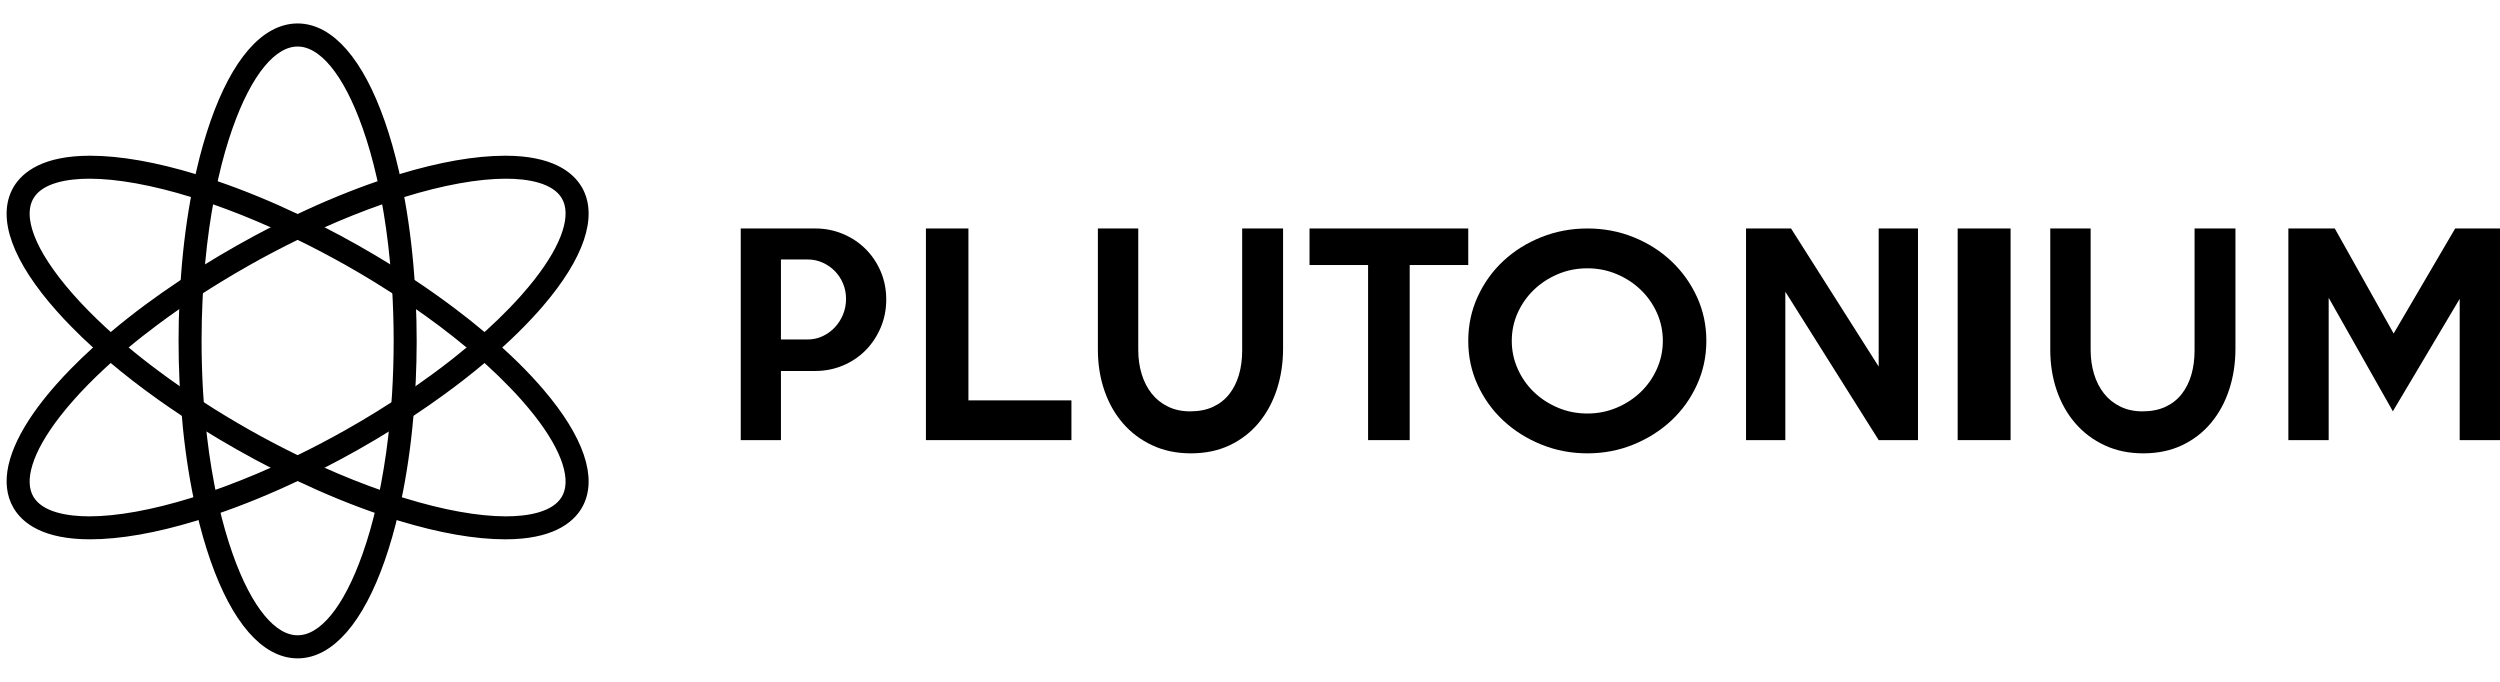 <?xml version="1.0" encoding="UTF-8"?>
<svg width="220px" height="60px" viewBox="0 0 189 49" version="1.1" xmlns="http://www.w3.org/2000/svg" xmlns:xlink="http://www.w3.org/1999/xlink">
    <title>logo</title>
    <g id="Symbols" stroke="none" stroke-width="1" fill="none" fill-rule="evenodd">
        <g id="nav" transform="translate(-160, -18)" fill="currentColor">
            <rect id="Rectangle" fill-opacity="0" x="0" y="0" width="1440" height="80"></rect>
            <g id="logo" transform="translate(161, 19)" fill-rule="nonzero">
                <g id="Group" stroke="currentColor">
                    <path d="M21.5,47 C19.152,47 16.983,44.503 15.394,39.969 C14.994,38.827 14.637,37.576 14.331,36.249 C14.216,35.746 14.107,35.234 14.01,34.727 C13.628,32.762 13.35,30.642 13.184,28.425 L13.181,28.39 C13.132,27.737 13.093,27.086 13.067,26.455 C13.022,25.501 13,24.507 13,23.5 C13,22.494 13.022,21.501 13.066,20.549 C13.093,19.912 13.132,19.257 13.183,18.599 L13.185,18.575 C13.35,16.358 13.628,14.238 14.01,12.274 C14.107,11.774 14.215,11.262 14.332,10.753 C14.636,9.426 14.994,8.174 15.394,7.031 C16.984,2.497 19.152,0 21.5,0 C23.848,0 26.016,2.497 27.606,7.031 C28.007,8.174 28.364,9.426 28.669,10.753 C28.786,11.258 28.894,11.77 28.99,12.276 C29.374,14.256 29.653,16.381 29.818,18.595 C29.849,18.993 29.873,19.358 29.891,19.71 L29.892,19.727 C29.91,19.998 29.924,20.271 29.933,20.544 C29.978,21.499 30,22.492 30,23.5 L30,23.627 C29.997,24.592 29.975,25.544 29.933,26.453 C29.906,27.092 29.867,27.748 29.818,28.406 C29.653,30.621 29.374,32.746 28.99,34.724 C28.881,35.288 28.776,35.786 28.669,36.245 C28.364,37.573 28.007,38.825 27.606,39.968 C26.016,44.503 23.848,47 21.5,47 Z M13.892,27.963 C13.931,28.541 13.975,29.066 14.024,29.558 C14.18,31.226 14.409,32.85 14.703,34.384 C14.797,34.899 14.906,35.425 15.026,35.943 C15.333,37.298 15.697,38.575 16.107,39.738 C17.587,43.94 19.503,46.254 21.5,46.254 C23.497,46.254 25.413,43.94 26.893,39.737 C27.303,38.575 27.667,37.298 27.974,35.941 C28.091,35.436 28.2,34.911 28.3,34.381 C28.592,32.843 28.82,31.221 28.976,29.558 C29.012,29.208 29.043,28.85 29.07,28.488 C29.084,28.311 29.097,28.136 29.109,27.963 L29.11,27.963 L29.135,27.598 C29.218,26.234 29.261,24.855 29.261,23.5 C29.261,22.145 29.218,20.766 29.135,19.402 L29.112,19.037 L29.109,19.037 C29.097,18.865 29.084,18.694 29.072,18.524 C29.043,18.153 29.013,17.794 28.976,17.439 C28.82,15.778 28.592,14.155 28.3,12.619 C28.2,12.09 28.091,11.565 27.974,11.059 C27.667,9.702 27.303,8.425 26.893,7.263 C25.412,3.061 23.496,0.746 21.5,0.746 C19.504,0.746 17.589,3.061 16.107,7.263 C15.697,8.425 15.333,9.702 15.026,11.059 C14.906,11.578 14.797,12.103 14.702,12.618 C14.41,14.151 14.18,15.776 14.024,17.447 C13.987,17.797 13.957,18.153 13.929,18.512 C13.907,18.807 13.886,19.104 13.865,19.402 C13.848,19.724 13.83,20.045 13.814,20.368 C13.764,21.379 13.739,22.433 13.739,23.5 C13.739,24.853 13.782,26.232 13.865,27.598 L13.888,27.963 L13.892,27.963 Z" id="Shape"></path>
                    <path d="M37.199,38 C34.972,38 32.306,37.532 29.276,36.609 C28.756,36.451 28.248,36.285 27.764,36.118 C25.798,35.446 23.751,34.608 21.679,33.627 C21.033,33.32 20.44,33.029 19.868,32.735 C18.986,32.287 18.087,31.805 17.195,31.3 C16.306,30.798 15.429,30.278 14.59,29.754 C14.013,29.396 13.456,29.037 12.931,28.687 L12.9,28.666 C12.308,28.274 11.721,27.871 11.159,27.468 C9.92,26.584 8.74,25.671 7.653,24.753 C7.484,24.611 7.317,24.47 7.153,24.326 C6.875,24.086 6.657,23.893 6.464,23.716 C5.837,23.151 5.246,22.584 4.705,22.028 C4.369,21.686 4.027,21.322 3.662,20.912 C0.408,17.255 -0.729,14.13 0.459,12.115 C1.03,11.15 2.419,10 5.806,10 C8.027,10 10.694,10.469 13.729,11.394 C14.252,11.554 14.761,11.719 15.242,11.885 C17.223,12.562 19.271,13.401 21.331,14.378 C21.917,14.654 22.528,14.953 23.144,15.269 C24.041,15.726 24.938,16.207 25.809,16.701 C26.691,17.198 27.568,17.719 28.416,18.246 C28.964,18.588 29.516,18.944 30.105,19.335 C31.121,20.01 32.132,20.725 33.107,21.461 C33.887,22.048 34.643,22.65 35.355,23.252 C35.424,23.309 35.485,23.359 35.544,23.413 C35.88,23.697 36.214,23.991 36.545,24.29 C36.806,24.525 37.041,24.742 37.264,24.955 C38.022,25.67 38.721,26.388 39.343,27.089 L39.422,27.18 C39.516,27.285 39.608,27.39 39.697,27.495 C42.672,30.977 43.683,33.957 42.544,35.887 C41.975,36.851 40.585,38 37.199,38 Z M14.081,28.525 C15.201,29.249 16.379,29.963 17.586,30.646 C18.81,31.339 20.069,32 21.326,32.611 C21.931,32.907 22.55,33.195 23.165,33.47 C24.76,34.186 26.333,34.813 27.839,35.333 C28.343,35.511 28.865,35.683 29.386,35.844 C32.382,36.773 35.098,37.263 37.24,37.263 C38.903,37.263 41.061,36.963 41.903,35.536 C42.78,34.048 42.022,31.652 39.767,28.789 C39.468,28.408 39.136,28.013 38.783,27.615 C38.475,27.271 38.179,26.952 37.875,26.641 C37.335,26.08 36.744,25.508 36.123,24.943 C36.059,24.884 35.992,24.823 35.922,24.763 C35.497,24.381 35.097,24.034 34.7,23.702 C34.353,23.412 33.994,23.121 33.634,22.836 C32.945,22.29 32.215,21.739 31.464,21.202 C31.214,21.023 30.958,20.842 30.701,20.665 C30.138,20.273 29.575,19.895 29.029,19.541 L28.929,19.476 L28.927,19.476 C28.491,19.193 28.044,18.913 27.598,18.64 C26.901,18.211 26.17,17.779 25.42,17.356 C24.197,16.665 22.941,16.004 21.684,15.394 C21.079,15.097 20.46,14.808 19.845,14.533 C18.263,13.823 16.691,13.195 15.172,12.667 C14.663,12.49 14.141,12.318 13.623,12.156 C10.626,11.227 7.91,10.737 5.768,10.737 C4.104,10.737 1.945,11.037 1.102,12.465 C0.116,14.142 1.168,16.893 4.068,20.211 L4.115,20.264 C4.152,20.307 4.189,20.349 4.227,20.391 C4.916,21.168 5.707,21.971 6.572,22.775 C6.744,22.933 6.913,23.089 7.086,23.243 C7.497,23.612 7.91,23.968 8.31,24.3 C9.058,24.928 9.847,25.551 10.655,26.149 C11.182,26.545 11.738,26.945 12.305,27.338 C12.58,27.529 12.861,27.721 13.145,27.912 C13.421,28.097 13.697,28.278 13.977,28.461 L14.078,28.526 L14.081,28.526 L14.081,28.525 Z" id="Shape"></path>
                    <path d="M5.803,38 C2.416,38 1.028,36.851 0.461,35.887 C-0.483,34.291 0.03,31.994 1.943,29.245 C2.336,28.684 2.783,28.109 3.27,27.537 C3.397,27.388 3.527,27.238 3.661,27.088 C3.994,26.713 4.341,26.34 4.697,25.977 C5.239,25.422 5.831,24.853 6.459,24.287 C6.682,24.085 6.912,23.882 7.146,23.68 C7.311,23.535 7.477,23.393 7.647,23.252 C8.467,22.559 9.356,21.857 10.289,21.164 C11.126,20.545 12.004,19.929 12.898,19.336 L12.924,19.317 C13.445,18.97 13.986,18.622 14.586,18.248 C15.445,17.714 16.323,17.193 17.195,16.7 C18.086,16.197 18.984,15.716 19.863,15.267 C20.437,14.973 21.029,14.682 21.676,14.376 C23.757,13.389 25.805,12.551 27.759,11.883 C28.245,11.717 28.741,11.556 29.275,11.391 C32.305,10.468 34.971,10 37.199,10 C40.585,10 41.974,11.149 42.544,12.112 C43.683,14.044 42.672,17.026 39.696,20.507 C39.581,20.643 39.463,20.778 39.343,20.913 C38.718,21.614 38.018,22.333 37.262,23.048 C37.029,23.269 36.789,23.49 36.542,23.713 C36.21,24.013 35.875,24.307 35.547,24.586 C35.517,24.611 35.387,24.723 35.356,24.749 C34.379,25.574 33.33,26.392 32.237,27.182 C31.537,27.693 30.82,28.192 30.103,28.667 C29.502,29.066 28.951,29.421 28.414,29.753 C27.573,30.278 26.697,30.797 25.809,31.299 C24.912,31.805 24.015,32.287 23.139,32.732 C22.574,33.023 21.982,33.314 21.328,33.623 C19.263,34.602 17.215,35.44 15.241,36.115 C14.748,36.286 14.254,36.447 13.727,36.608 C10.696,37.532 8.03,38 5.803,38 Z M37.239,10.737 C35.094,10.737 32.377,11.228 29.38,12.158 C28.892,12.308 28.371,12.48 27.832,12.667 C26.316,13.193 24.745,13.82 23.162,14.531 C22.582,14.791 21.962,15.08 21.321,15.391 C20.075,15.999 18.817,16.659 17.583,17.356 C16.823,17.785 16.091,18.217 15.405,18.639 C14.951,18.915 14.481,19.21 13.97,19.541 C13.399,19.913 12.836,20.291 12.297,20.664 C11.743,21.048 11.187,21.448 10.646,21.851 C9.838,22.452 9.049,23.073 8.301,23.7 C7.857,24.071 7.455,24.418 7.075,24.762 C6.903,24.918 6.732,25.072 6.563,25.229 C5.703,26.026 4.913,26.828 4.216,27.614 C3.824,28.054 3.465,28.485 3.149,28.894 C0.96,31.708 0.23,34.068 1.097,35.536 C1.937,36.964 4.096,37.263 5.759,37.263 C7.899,37.263 10.616,36.772 13.614,35.844 C14.19,35.664 14.698,35.497 15.166,35.332 C16.677,34.808 18.25,34.182 19.838,33.469 C20.438,33.201 21.056,32.911 21.677,32.608 C22.933,31.998 24.192,31.337 25.416,30.644 C26.148,30.231 26.882,29.798 27.595,29.36 C28.053,29.079 28.513,28.789 28.963,28.498 L29.023,28.46 C29.344,28.254 29.658,28.044 29.971,27.834 L30.056,27.777 C30.272,27.63 30.487,27.484 30.7,27.335 C31.165,27.012 31.572,26.722 31.944,26.449 C32.458,26.074 32.977,25.681 33.484,25.282 C33.53,25.247 33.583,25.205 33.636,25.162 C34.003,24.872 34.362,24.579 34.697,24.297 C35.122,23.943 35.535,23.586 35.921,23.239 C35.988,23.181 36.055,23.121 36.122,23.06 C36.747,22.491 37.337,21.921 37.874,21.365 C38.214,21.013 38.512,20.692 38.783,20.386 C39.126,19.999 39.457,19.603 39.766,19.212 C42.021,16.349 42.78,13.953 41.903,12.464 C41.06,11.036 38.901,10.737 37.239,10.737 Z" id="Shape"></path>
                </g>
                <g class="wordmark" transform="translate(55, 15)">
                    <path d="M11,5.367 C11,6.128 10.859,6.839 10.577,7.5 C10.295,8.16 9.912,8.735 9.427,9.222 C8.943,9.709 8.373,10.09 7.718,10.363 C7.062,10.637 6.368,10.773 5.634,10.773 L3.039,10.773 L3.039,16 L0,16 L0,0 L5.638,0 C6.371,0 7.065,0.137 7.72,0.41 C8.375,0.684 8.944,1.061 9.429,1.542 C9.914,2.022 10.297,2.59 10.578,3.244 C10.859,3.899 11,4.606 11,5.367 Z M7.961,5.327 C7.961,4.913 7.886,4.526 7.735,4.166 C7.585,3.805 7.379,3.491 7.118,3.225 C6.856,2.958 6.549,2.744 6.196,2.584 C5.843,2.424 5.464,2.343 5.059,2.343 L3.039,2.343 L3.039,8.391 L5.059,8.391 C5.464,8.391 5.843,8.308 6.196,8.141 C6.549,7.974 6.856,7.75 7.118,7.47 C7.379,7.19 7.585,6.866 7.735,6.499 C7.886,6.131 7.961,5.741 7.961,5.327 Z" id="Shape"></path>
                    <polygon id="Path" points="25 16 14 16 14 0 17.213 0 17.213 12.996 25 12.996 25 16"></polygon>
                    <path d="M41,0 L41,9.064 C41,10.178 40.842,11.215 40.527,12.176 C40.212,13.136 39.756,13.975 39.159,14.692 C38.562,15.41 37.833,15.973 36.973,16.384 C36.113,16.794 35.132,17 34.03,17 C32.953,17 31.982,16.798 31.115,16.394 C30.249,15.991 29.511,15.438 28.9,14.734 C28.29,14.031 27.82,13.202 27.492,12.249 C27.164,11.295 27,10.268 27,9.168 L27,0 L30.052,0 L30.052,9.189 C30.052,9.83 30.137,10.432 30.308,10.996 C30.478,11.56 30.728,12.05 31.056,12.468 C31.384,12.886 31.794,13.217 32.287,13.46 C32.779,13.704 33.34,13.826 33.97,13.826 C34.64,13.826 35.221,13.711 35.713,13.481 C36.205,13.251 36.612,12.931 36.934,12.52 C37.255,12.11 37.498,11.626 37.662,11.069 C37.826,10.512 37.908,9.899 37.908,9.231 L37.908,0 L41,0 Z" id="Path"></path>
                    <polygon id="Path" points="55 2.763 50.573 2.763 50.573 16 47.427 16 47.427 2.763 43 2.763 43 0 55 0 55 2.763"></polygon>
                    <path d="M73,8.5 C73,9.675 72.763,10.781 72.289,11.818 C71.816,12.856 71.169,13.757 70.35,14.522 C69.53,15.287 68.576,15.891 67.487,16.334 C66.399,16.778 65.24,17 64.01,17 C62.781,17 61.618,16.778 60.523,16.334 C59.428,15.891 58.47,15.286 57.65,14.522 C56.83,13.757 56.184,12.859 55.71,11.828 C55.236,10.797 55,9.688 55,8.5 C55,7.312 55.236,6.2 55.71,5.162 C56.184,4.124 56.83,3.223 57.65,2.458 C58.47,1.693 59.427,1.093 60.523,0.655 C61.618,0.219 62.781,0 64.01,0 C65.24,0 66.399,0.218 67.487,0.655 C68.576,1.093 69.53,1.697 70.35,2.468 C71.169,3.24 71.816,4.141 72.289,5.172 C72.764,6.203 73,7.312 73,8.5 Z M69.71,8.5 C69.71,7.749 69.561,7.042 69.264,6.38 C68.966,5.718 68.558,5.138 68.041,4.639 C67.523,4.141 66.917,3.745 66.223,3.451 C65.528,3.158 64.791,3.011 64.011,3.011 C63.217,3.011 62.473,3.157 61.778,3.451 C61.083,3.745 60.477,4.141 59.96,4.639 C59.442,5.138 59.035,5.718 58.737,6.38 C58.439,7.042 58.29,7.749 58.29,8.5 C58.29,9.238 58.439,9.941 58.737,10.61 C59.035,11.279 59.442,11.863 59.96,12.361 C60.477,12.86 61.083,13.255 61.778,13.549 C62.472,13.843 63.217,13.989 64.011,13.989 C64.79,13.989 65.528,13.843 66.223,13.549 C66.917,13.255 67.523,12.859 68.041,12.361 C68.558,11.863 68.966,11.279 69.264,10.61 C69.561,9.941 69.71,9.238 69.71,8.5 Z" id="Shape"></path>
                    <polygon id="Path" points="89 16 86.029 16 78.971 4.78 78.971 16 76 16 76 0 79.402 0 86.028 10.44 86.028 0 89 0 89 16"></polygon>
                    <polygon id="Path" points="96 16 92 16 92 0 96 0"></polygon>
                    <path d="M113,0 L113,9.064 C113,10.178 112.843,11.215 112.527,12.176 C112.212,13.136 111.756,13.975 111.159,14.692 C110.561,15.41 109.833,15.973 108.973,16.384 C108.113,16.794 107.132,17 106.029,17 C104.953,17 103.982,16.798 103.115,16.394 C102.249,15.991 101.51,15.438 100.9,14.734 C100.29,14.031 99.82,13.202 99.492,12.249 C99.164,11.295 99,10.268 99,9.168 L99,0 L102.052,0 L102.052,9.189 C102.052,9.83 102.137,10.432 102.308,10.996 C102.478,11.56 102.728,12.05 103.056,12.468 C103.384,12.886 103.794,13.217 104.287,13.46 C104.779,13.704 105.34,13.826 105.971,13.826 C106.64,13.826 107.221,13.711 107.713,13.481 C108.206,13.251 108.612,12.931 108.934,12.52 C109.255,12.11 109.499,11.626 109.663,11.069 C109.826,10.512 109.909,9.899 109.909,9.231 L109.909,0 L113,0 Z" id="Path"></path>
                    <polygon id="Path" points="133 16 129.952 16 129.952 5.32 124.9 13.82 120.048 5.24 120.048 16 117 16 117 0 120.509 0 124.96 7.94 129.611 0 133 0 133 16"></polygon>
                </g>
            </g>
        </g>
    </g>
</svg>
